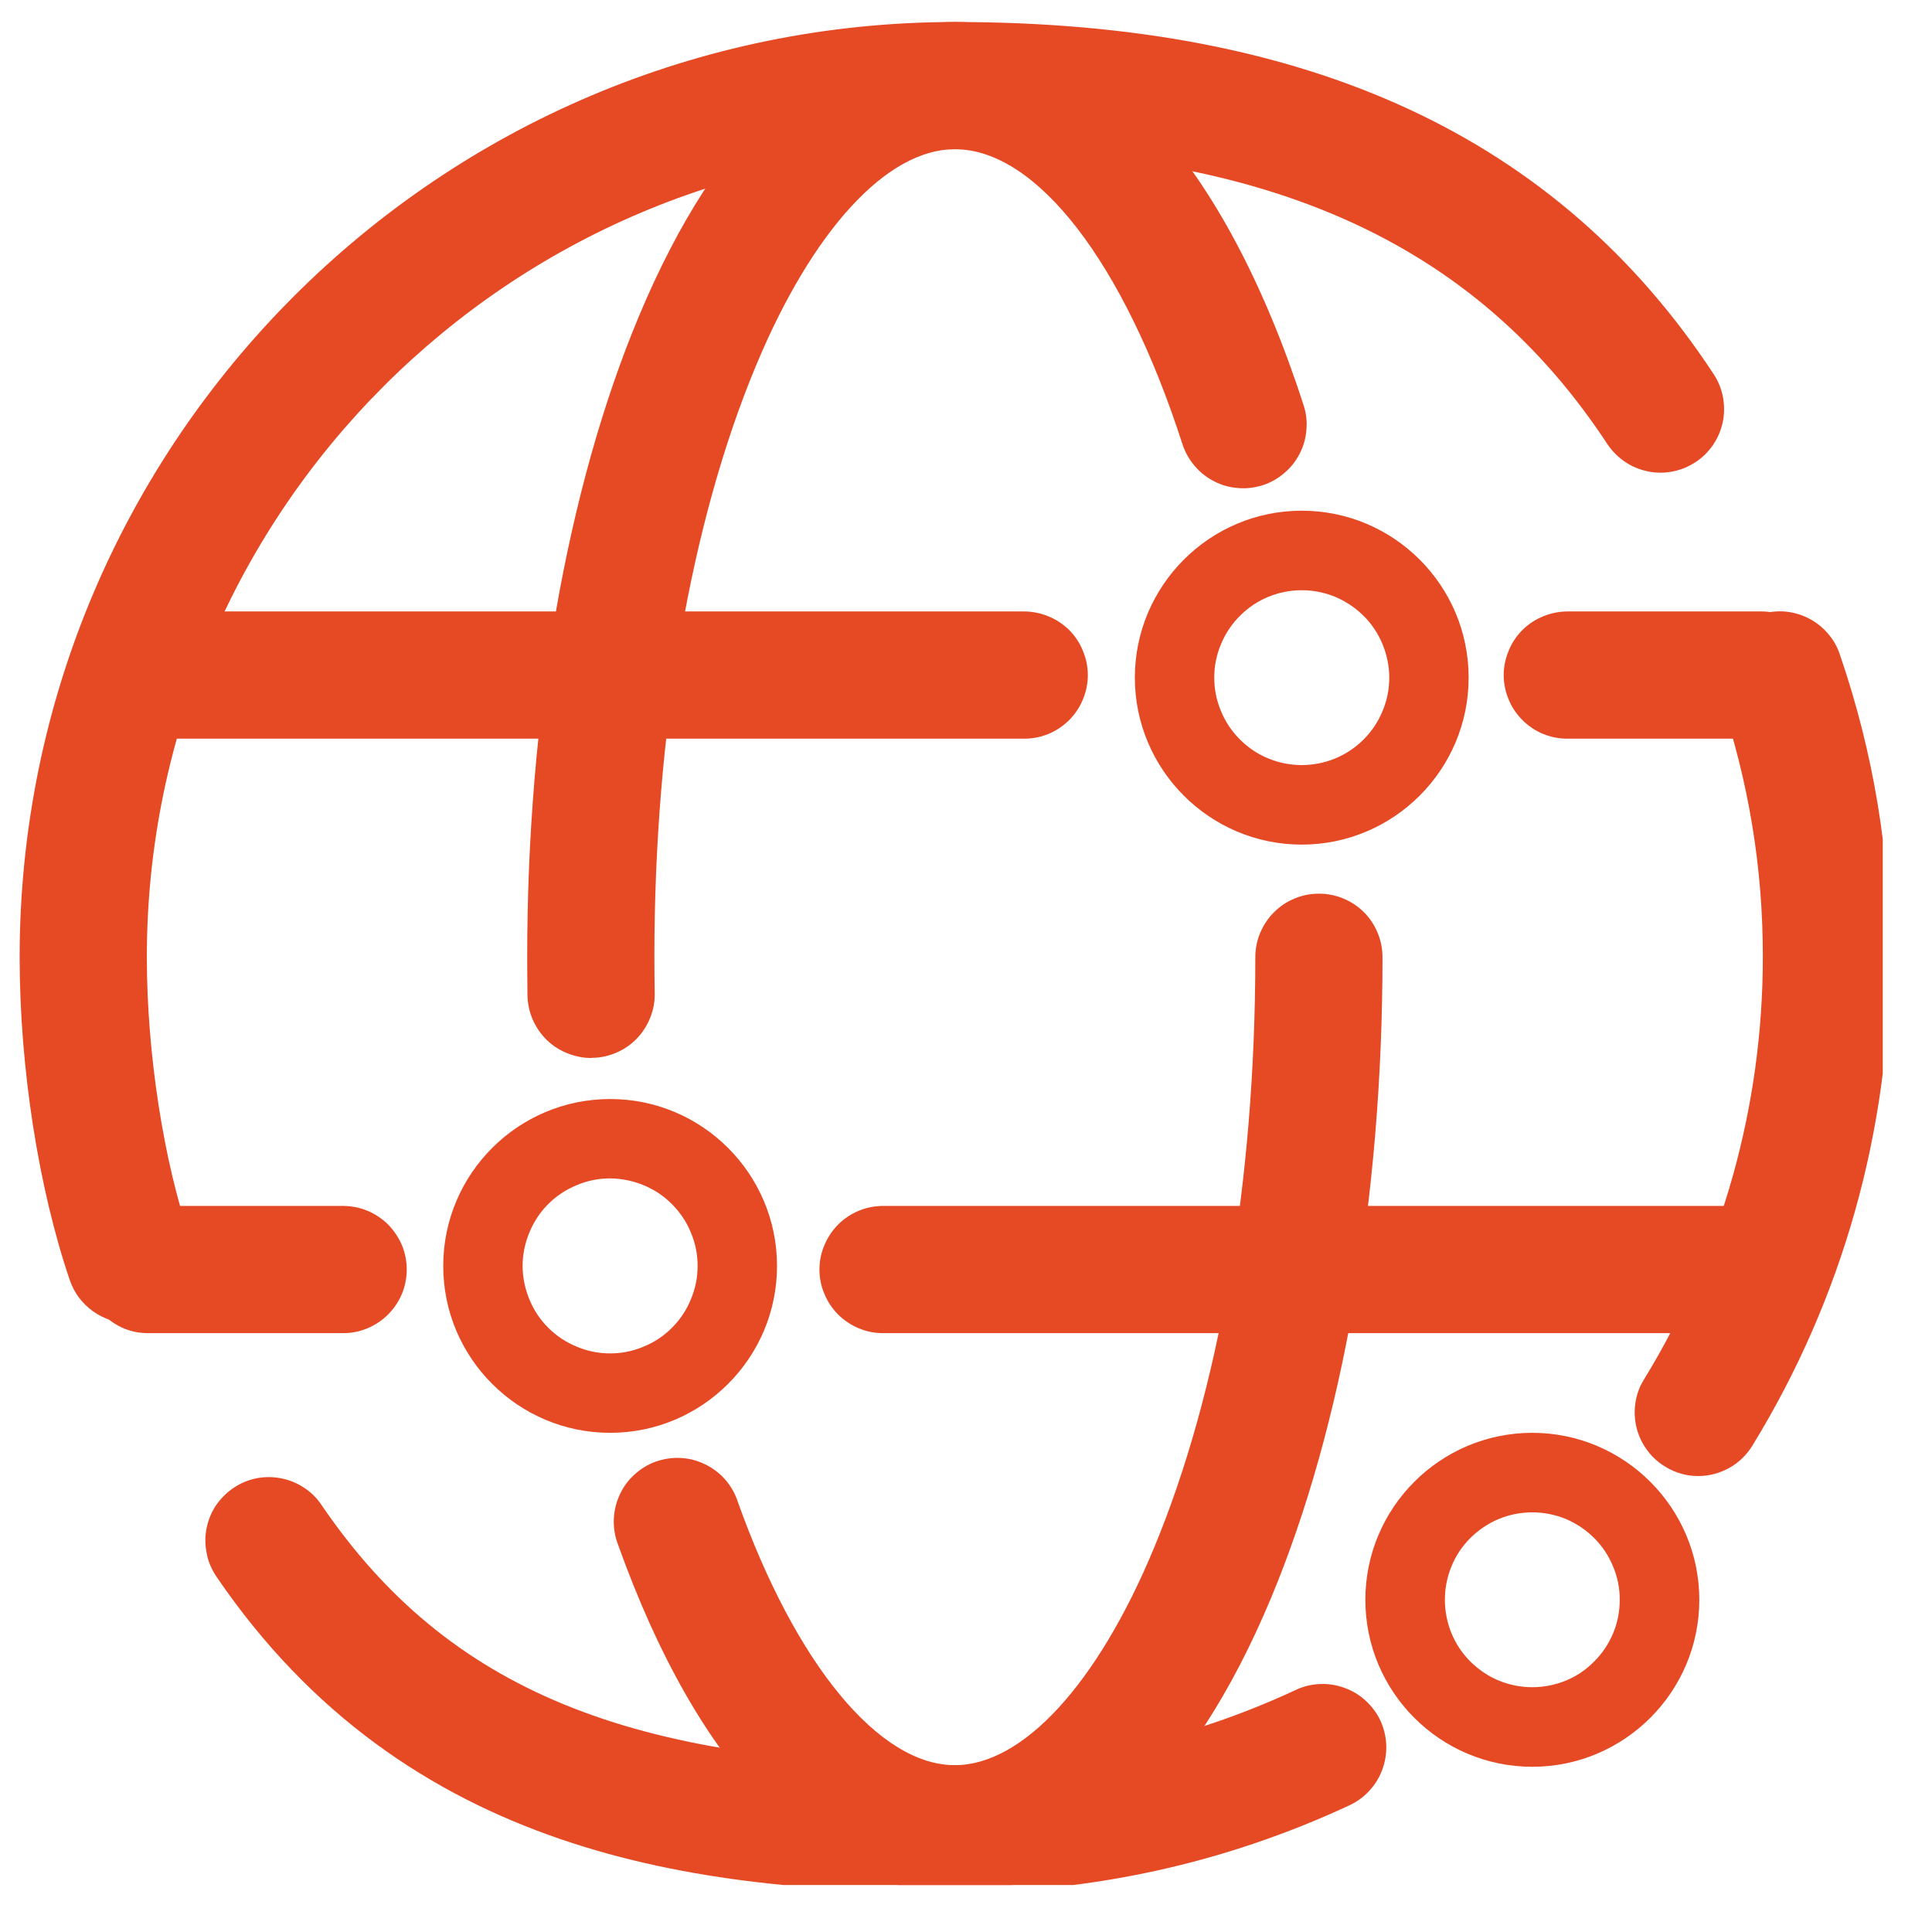<svg xmlns="http://www.w3.org/2000/svg" xmlns:xlink="http://www.w3.org/1999/xlink" width="64" zoomAndPan="magnify" viewBox="0 0 48 48" height="64" preserveAspectRatio="xMidYMid meet" version="1.0"><defs><clipPath id="9d55a70c79"><path d="M 0.488 0 L 47.508 0 L 47.508 47.02 L 0.488 47.02 Z M 0.488 0 " clip-rule="nonzero"/></clipPath><clipPath id="8cb1917779"><path d="M 0.488 0.547 L 43 0.547 L 43 33 L 0.488 33 Z M 0.488 0.547 " clip-rule="nonzero"/></clipPath><clipPath id="1770e1bfb0"><path d="M 5 36 L 35 36 L 35 46.832 L 5 46.832 Z M 5 36 " clip-rule="nonzero"/></clipPath><clipPath id="e7677115a3"><path d="M 40 15 L 46.777 15 L 46.777 37 L 40 37 Z M 40 15 " clip-rule="nonzero"/></clipPath><clipPath id="fa7011f2f3"><path d="M 13 0.547 L 33 0.547 L 33 27 L 13 27 Z M 13 0.547 " clip-rule="nonzero"/></clipPath><clipPath id="b143c418c1"><path d="M 15 22 L 35 22 L 35 46.832 L 15 46.832 Z M 15 22 " clip-rule="nonzero"/></clipPath></defs><g clip-path="url(#9d55a70c79)"><path fill="none" d="M 0.488 0 L 47.512 0 L 47.512 47.02 L 0.488 47.02 Z M 0.488 0 " fill-opacity="1" fill-rule="nonzero"/><path fill="none" d="M 0.488 0 L 47.512 0 L 47.512 47.02 L 0.488 47.02 Z M 0.488 0 " fill-opacity="1" fill-rule="nonzero"/></g><g clip-path="url(#8cb1917779)"><path fill="#e64a25" d="M 3.23 32.871 C 2.891 32.871 2.586 32.773 2.309 32.578 C 2.035 32.379 1.844 32.121 1.734 31.805 C 0.957 29.523 0.488 26.523 0.488 23.781 C 0.488 10.969 10.914 0.547 23.723 0.547 C 32.547 0.547 38.715 3.414 42.582 9.305 C 42.695 9.48 42.77 9.672 42.809 9.875 C 42.844 10.082 42.844 10.285 42.801 10.488 C 42.758 10.695 42.676 10.883 42.559 11.055 C 42.441 11.227 42.297 11.371 42.121 11.484 C 41.945 11.598 41.758 11.676 41.551 11.715 C 41.348 11.754 41.141 11.754 40.938 11.711 C 40.734 11.668 40.543 11.59 40.371 11.473 C 40.199 11.355 40.055 11.211 39.938 11.039 C 36.656 6.035 31.504 3.707 23.723 3.707 C 12.656 3.707 3.648 12.711 3.648 23.781 C 3.648 26.16 4.062 28.844 4.727 30.781 C 4.766 30.898 4.793 31.023 4.805 31.148 C 4.812 31.273 4.812 31.398 4.793 31.52 C 4.773 31.645 4.742 31.766 4.695 31.883 C 4.648 32 4.59 32.109 4.516 32.211 C 4.441 32.312 4.359 32.406 4.262 32.488 C 4.168 32.57 4.062 32.641 3.953 32.695 C 3.84 32.754 3.723 32.797 3.602 32.828 C 3.48 32.855 3.355 32.871 3.23 32.871 Z M 3.23 32.871 " fill-opacity="1" fill-rule="nonzero"/></g><g clip-path="url(#1770e1bfb0)"><path fill="#e64a25" d="M 23.723 47.016 C 17.293 47.016 10.082 46.082 5.375 39.168 C 5.258 38.992 5.176 38.805 5.137 38.602 C 5.094 38.395 5.09 38.188 5.129 37.984 C 5.168 37.777 5.246 37.586 5.359 37.41 C 5.477 37.238 5.621 37.09 5.793 36.973 C 5.965 36.855 6.156 36.773 6.359 36.73 C 6.566 36.688 6.77 36.688 6.977 36.727 C 7.184 36.766 7.375 36.844 7.547 36.957 C 7.723 37.07 7.871 37.215 7.988 37.391 C 11.113 41.98 15.672 43.855 23.723 43.855 C 26.676 43.855 29.516 43.23 32.172 41.996 C 32.363 41.902 32.562 41.852 32.773 41.84 C 32.984 41.828 33.191 41.859 33.391 41.93 C 33.59 42 33.77 42.105 33.926 42.25 C 34.082 42.391 34.207 42.559 34.297 42.75 C 34.383 42.945 34.434 43.145 34.441 43.355 C 34.449 43.57 34.414 43.773 34.34 43.973 C 34.266 44.172 34.156 44.348 34.012 44.5 C 33.867 44.656 33.695 44.777 33.504 44.863 C 30.43 46.289 27.137 47.016 23.723 47.016 Z M 23.723 47.016 " fill-opacity="1" fill-rule="nonzero"/></g><g clip-path="url(#e7677115a3)"><path fill="#e64a25" d="M 42.191 36.672 C 41.906 36.672 41.641 36.598 41.395 36.453 C 41.148 36.309 40.953 36.109 40.812 35.859 C 40.676 35.613 40.609 35.344 40.613 35.059 C 40.621 34.773 40.695 34.508 40.848 34.266 C 42.777 31.117 43.797 27.492 43.797 23.781 C 43.801 21.555 43.441 19.391 42.723 17.281 C 42.652 17.086 42.625 16.879 42.641 16.672 C 42.652 16.461 42.707 16.262 42.797 16.074 C 42.891 15.887 43.016 15.723 43.172 15.582 C 43.328 15.445 43.508 15.344 43.707 15.273 C 43.902 15.207 44.109 15.18 44.316 15.191 C 44.527 15.207 44.727 15.258 44.914 15.352 C 45.102 15.445 45.266 15.57 45.402 15.727 C 45.543 15.883 45.645 16.062 45.711 16.262 C 46.547 18.699 46.961 21.203 46.957 23.781 C 46.957 28.078 45.773 32.273 43.539 35.914 C 43.395 36.148 43.203 36.336 42.965 36.469 C 42.723 36.602 42.465 36.672 42.191 36.672 Z M 42.191 36.672 " fill-opacity="1" fill-rule="nonzero"/></g><g clip-path="url(#fa7011f2f3)"><path fill="#e64a25" d="M 14.684 26.285 C 14.477 26.285 14.277 26.242 14.086 26.164 C 13.895 26.086 13.727 25.977 13.578 25.832 C 13.43 25.684 13.316 25.516 13.234 25.328 C 13.152 25.137 13.109 24.938 13.105 24.73 C 13.102 24.418 13.098 24.102 13.098 23.781 C 13.098 17.793 14.082 12.141 15.871 7.863 C 17.84 3.145 20.629 0.547 23.723 0.547 C 27.277 0.547 30.434 4.02 32.387 10.066 C 32.453 10.266 32.477 10.469 32.457 10.68 C 32.441 10.887 32.387 11.086 32.289 11.273 C 32.195 11.457 32.066 11.621 31.906 11.754 C 31.746 11.891 31.57 11.992 31.371 12.055 C 31.172 12.117 30.965 12.145 30.758 12.125 C 30.547 12.109 30.352 12.055 30.164 11.957 C 29.977 11.863 29.816 11.734 29.68 11.574 C 29.547 11.418 29.445 11.238 29.379 11.039 C 27.922 6.516 25.754 3.707 23.723 3.707 C 22.035 3.707 20.188 5.715 18.785 9.078 C 17.156 12.98 16.258 18.203 16.258 23.781 C 16.258 24.082 16.262 24.379 16.266 24.676 C 16.27 24.887 16.234 25.086 16.156 25.281 C 16.078 25.477 15.969 25.648 15.824 25.801 C 15.676 25.953 15.508 26.07 15.316 26.152 C 15.125 26.234 14.922 26.281 14.715 26.281 Z M 14.684 26.285 " fill-opacity="1" fill-rule="nonzero"/></g><g clip-path="url(#b143c418c1)"><path fill="#e64a25" d="M 23.723 47.016 C 20.316 47.016 17.344 43.945 15.352 38.367 C 15.277 38.168 15.242 37.961 15.25 37.75 C 15.258 37.539 15.305 37.336 15.395 37.141 C 15.48 36.949 15.605 36.777 15.762 36.637 C 15.918 36.492 16.098 36.383 16.297 36.312 C 16.5 36.242 16.703 36.211 16.918 36.223 C 17.129 36.234 17.332 36.289 17.523 36.383 C 17.715 36.477 17.879 36.602 18.02 36.762 C 18.16 36.922 18.262 37.105 18.328 37.305 C 19.77 41.348 21.836 43.855 23.723 43.855 C 25.41 43.855 27.258 41.848 28.66 38.484 C 30.289 34.582 31.188 29.363 31.188 23.781 C 31.188 23.574 31.227 23.371 31.309 23.176 C 31.391 22.984 31.504 22.812 31.652 22.664 C 31.801 22.516 31.969 22.402 32.164 22.324 C 32.355 22.242 32.559 22.203 32.77 22.203 C 32.977 22.203 33.18 22.242 33.375 22.324 C 33.566 22.402 33.738 22.516 33.887 22.664 C 34.035 22.812 34.148 22.984 34.227 23.176 C 34.309 23.371 34.348 23.574 34.348 23.781 C 34.348 29.77 33.363 35.426 31.578 39.703 C 29.609 44.418 26.816 47.016 23.723 47.016 Z M 23.723 47.016 " fill-opacity="1" fill-rule="nonzero"/></g><path fill="#e64a25" d="M 43.75 18.352 L 38.957 18.352 C 38.746 18.355 38.543 18.316 38.348 18.238 C 38.152 18.16 37.98 18.043 37.828 17.895 C 37.68 17.746 37.562 17.574 37.484 17.383 C 37.402 17.188 37.359 16.984 37.359 16.773 C 37.359 16.562 37.402 16.359 37.484 16.164 C 37.562 15.969 37.68 15.797 37.828 15.648 C 37.98 15.5 38.152 15.387 38.348 15.309 C 38.543 15.23 38.746 15.191 38.957 15.191 L 43.75 15.191 C 43.961 15.191 44.164 15.23 44.359 15.309 C 44.555 15.387 44.727 15.5 44.879 15.648 C 45.027 15.797 45.145 15.969 45.227 16.164 C 45.305 16.359 45.348 16.562 45.348 16.773 C 45.348 16.984 45.305 17.188 45.227 17.383 C 45.145 17.574 45.027 17.746 44.879 17.895 C 44.727 18.043 44.555 18.16 44.359 18.238 C 44.164 18.316 43.961 18.355 43.75 18.352 Z M 43.75 18.352 " fill-opacity="1" fill-rule="nonzero"/><path fill="#e64a25" d="M 25.43 18.352 L 3.695 18.352 C 3.484 18.355 3.281 18.316 3.086 18.238 C 2.891 18.16 2.719 18.043 2.57 17.895 C 2.418 17.746 2.305 17.574 2.223 17.383 C 2.141 17.188 2.102 16.984 2.102 16.773 C 2.102 16.562 2.141 16.359 2.223 16.164 C 2.305 15.969 2.418 15.797 2.57 15.648 C 2.719 15.5 2.891 15.387 3.086 15.309 C 3.281 15.23 3.484 15.191 3.695 15.191 L 25.43 15.191 C 25.641 15.191 25.844 15.23 26.039 15.309 C 26.234 15.387 26.406 15.5 26.559 15.648 C 26.707 15.797 26.824 15.969 26.902 16.164 C 26.984 16.359 27.027 16.562 27.027 16.773 C 27.027 16.984 26.984 17.188 26.902 17.383 C 26.824 17.574 26.707 17.746 26.559 17.895 C 26.406 18.043 26.234 18.16 26.039 18.238 C 25.844 18.316 25.641 18.355 25.43 18.352 Z M 25.43 18.352 " fill-opacity="1" fill-rule="nonzero"/><path fill="#e64a25" d="M 43.75 33.121 L 21.922 33.121 C 21.715 33.121 21.516 33.078 21.324 32.996 C 21.133 32.914 20.965 32.801 20.816 32.652 C 20.672 32.504 20.559 32.336 20.48 32.141 C 20.398 31.949 20.359 31.75 20.359 31.543 C 20.359 31.332 20.398 31.133 20.48 30.941 C 20.559 30.75 20.672 30.578 20.816 30.43 C 20.965 30.281 21.133 30.168 21.324 30.086 C 21.516 30.004 21.715 29.965 21.922 29.961 L 43.75 29.961 C 43.961 29.961 44.164 29.996 44.359 30.078 C 44.555 30.156 44.727 30.27 44.879 30.418 C 45.027 30.566 45.145 30.738 45.227 30.934 C 45.305 31.129 45.348 31.332 45.348 31.543 C 45.348 31.754 45.305 31.957 45.227 32.148 C 45.145 32.344 45.027 32.516 44.879 32.664 C 44.727 32.812 44.555 32.926 44.359 33.008 C 44.164 33.086 43.961 33.125 43.75 33.121 Z M 43.75 33.121 " fill-opacity="1" fill-rule="nonzero"/><path fill="#e64a25" d="M 8.543 33.121 L 3.695 33.121 C 3.484 33.125 3.281 33.086 3.086 33.008 C 2.891 32.926 2.719 32.812 2.57 32.664 C 2.418 32.516 2.305 32.344 2.223 32.148 C 2.141 31.957 2.102 31.754 2.102 31.543 C 2.102 31.332 2.141 31.129 2.223 30.934 C 2.305 30.738 2.418 30.566 2.57 30.418 C 2.719 30.27 2.891 30.156 3.086 30.078 C 3.281 29.996 3.484 29.961 3.695 29.961 L 8.543 29.961 C 8.75 29.965 8.949 30.004 9.141 30.086 C 9.332 30.168 9.5 30.281 9.648 30.43 C 9.793 30.578 9.906 30.75 9.988 30.941 C 10.066 31.133 10.105 31.332 10.105 31.543 C 10.105 31.75 10.066 31.949 9.988 32.141 C 9.906 32.336 9.793 32.504 9.648 32.652 C 9.5 32.801 9.332 32.914 9.141 32.996 C 8.949 33.078 8.75 33.121 8.543 33.121 Z M 8.543 33.121 " fill-opacity="1" fill-rule="nonzero"/><path fill="#e64a25" d="M 32.34 20.984 C 30.055 20.984 28.195 19.121 28.195 16.836 C 28.195 14.551 30.055 12.688 32.34 12.688 C 34.629 12.688 36.488 14.547 36.488 16.836 C 36.488 19.121 34.629 20.984 32.34 20.984 Z M 32.34 14.664 C 32.055 14.664 31.777 14.719 31.512 14.828 C 31.242 14.938 31.008 15.098 30.805 15.301 C 30.602 15.504 30.445 15.738 30.336 16.004 C 30.223 16.27 30.168 16.547 30.168 16.836 C 30.168 17.125 30.223 17.402 30.336 17.668 C 30.445 17.934 30.602 18.168 30.805 18.371 C 31.008 18.574 31.242 18.734 31.512 18.844 C 31.777 18.953 32.055 19.008 32.34 19.008 C 32.629 19.008 32.906 18.953 33.172 18.844 C 33.438 18.734 33.676 18.574 33.879 18.371 C 34.082 18.168 34.238 17.934 34.348 17.668 C 34.461 17.402 34.516 17.125 34.516 16.836 C 34.516 16.547 34.457 16.27 34.348 16.004 C 34.238 15.738 34.082 15.504 33.879 15.301 C 33.672 15.098 33.438 14.941 33.172 14.828 C 32.906 14.719 32.629 14.664 32.34 14.664 Z M 32.34 14.664 " fill-opacity="1" fill-rule="nonzero"/><path fill="#e64a25" d="M 15.16 35.598 C 12.871 35.598 11.012 33.738 11.012 31.453 C 11.012 29.164 12.871 27.305 15.16 27.305 C 17.445 27.305 19.305 29.164 19.305 31.453 C 19.305 33.738 17.445 35.598 15.16 35.598 Z M 15.16 29.277 C 14.871 29.277 14.594 29.332 14.328 29.445 C 14.062 29.555 13.824 29.711 13.621 29.914 C 13.418 30.117 13.262 30.355 13.152 30.621 C 13.043 30.887 12.984 31.164 12.984 31.453 C 12.984 31.738 13.043 32.016 13.152 32.281 C 13.262 32.551 13.418 32.785 13.621 32.988 C 13.824 33.191 14.062 33.348 14.328 33.457 C 14.594 33.57 14.871 33.625 15.16 33.625 C 15.445 33.625 15.723 33.57 15.988 33.457 C 16.258 33.348 16.492 33.191 16.695 32.988 C 16.898 32.785 17.055 32.551 17.164 32.281 C 17.277 32.016 17.332 31.738 17.332 31.453 C 17.332 31.164 17.277 30.887 17.164 30.621 C 17.055 30.355 16.898 30.121 16.695 29.918 C 16.492 29.711 16.254 29.555 15.988 29.445 C 15.723 29.336 15.445 29.281 15.16 29.277 Z M 15.16 29.277 " fill-opacity="1" fill-rule="nonzero"/><path fill="#e64a25" d="M 38.07 43.895 C 35.781 43.895 33.922 42.035 33.922 39.746 C 33.922 37.461 35.781 35.598 38.07 35.598 C 40.355 35.598 42.219 37.461 42.219 39.746 C 42.219 42.035 40.355 43.895 38.07 43.895 Z M 38.07 37.574 C 37.781 37.574 37.504 37.629 37.238 37.738 C 36.973 37.848 36.738 38.008 36.531 38.211 C 36.328 38.414 36.172 38.648 36.062 38.914 C 35.953 39.18 35.898 39.457 35.898 39.746 C 35.898 40.035 35.953 40.312 36.062 40.578 C 36.172 40.844 36.328 41.078 36.531 41.281 C 36.738 41.484 36.973 41.645 37.238 41.754 C 37.504 41.863 37.781 41.918 38.07 41.918 C 38.359 41.918 38.633 41.863 38.902 41.754 C 39.168 41.645 39.402 41.488 39.605 41.281 C 39.809 41.078 39.965 40.844 40.078 40.578 C 40.188 40.312 40.242 40.035 40.242 39.746 C 40.242 39.457 40.188 39.18 40.074 38.914 C 39.965 38.648 39.809 38.414 39.605 38.211 C 39.402 38.008 39.168 37.852 38.902 37.738 C 38.633 37.629 38.355 37.574 38.07 37.574 Z M 38.07 37.574 " fill-opacity="1" fill-rule="nonzero"/></svg>